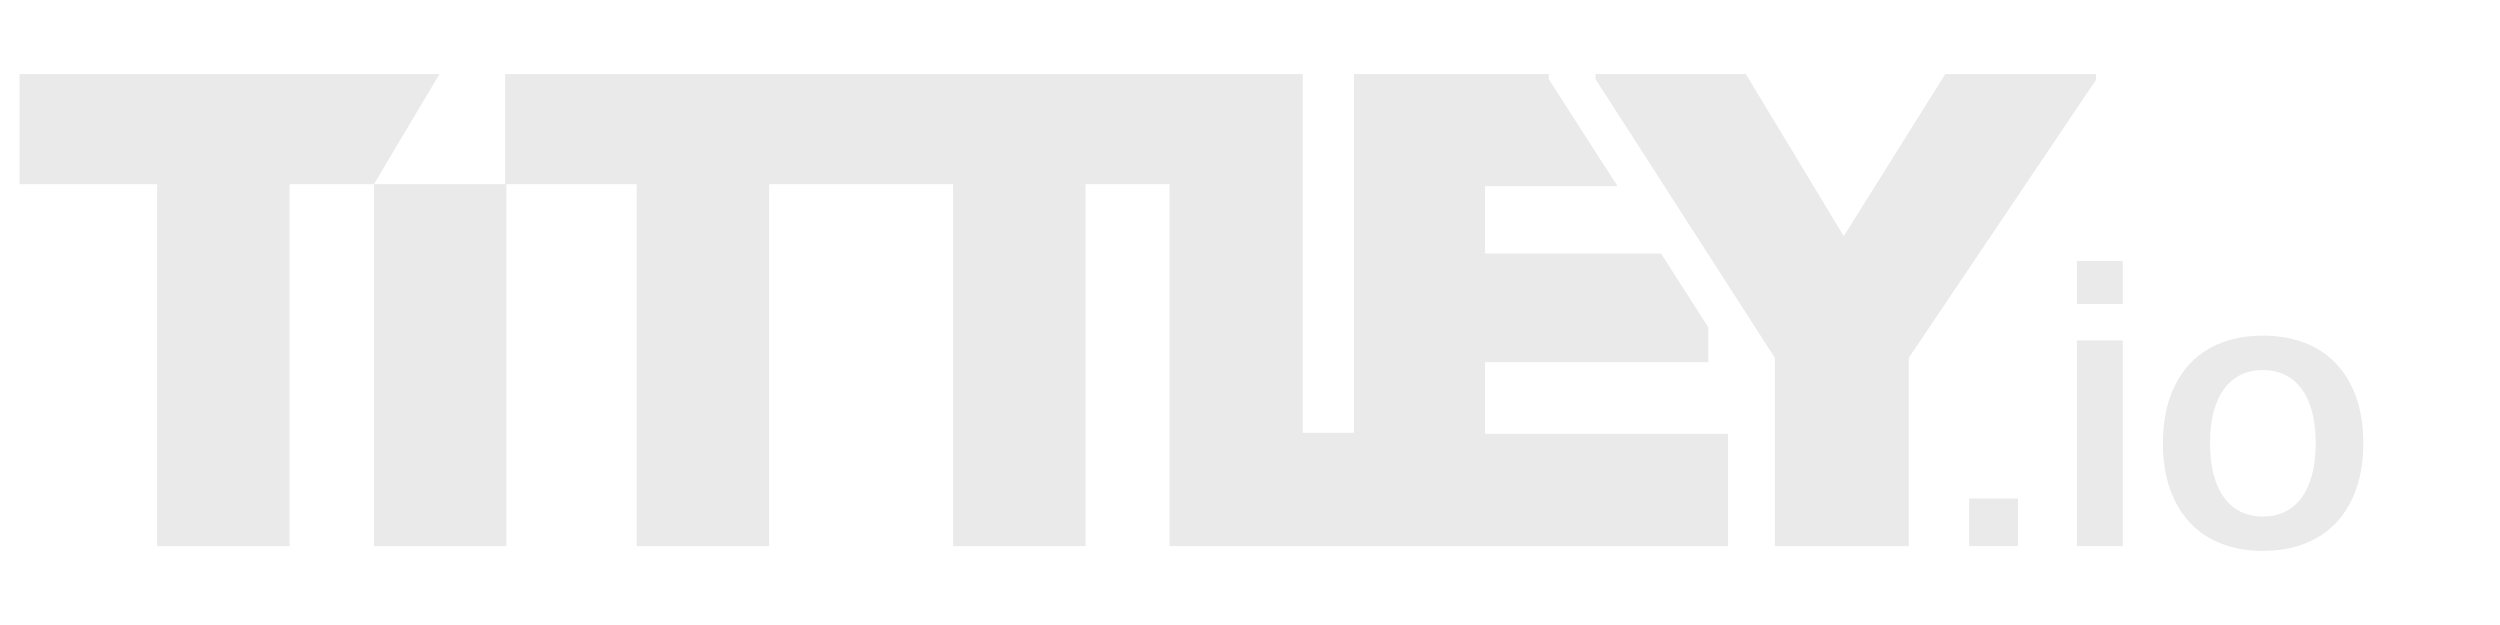 <?xml version="1.0" encoding="utf-8"?>
<!-- Generator: Adobe Illustrator 16.0.0, SVG Export Plug-In . SVG Version: 6.00 Build 0)  -->
<!DOCTYPE svg PUBLIC "-//W3C//DTD SVG 1.1//EN" "http://www.w3.org/Graphics/SVG/1.1/DTD/svg11.dtd">
<svg version="1.1" id="Layer_1" xmlns="http://www.w3.org/2000/svg" xmlns:xlink="http://www.w3.org/1999/xlink" x="0px" y="0px"
	 width="128px" height="32px" viewBox="0 0 128 32" enable-background="new 0 0 128 32" xml:space="preserve">
<path fill-rule="evenodd" clip-rule="evenodd" fill="#EAEAEA" d="M107.314,3.792v0.297L97.73,18.322v9.639h-6.858v-9.639
	L81.694,4.057V3.792h7.693l5.012,8.298l5.199-8.298H107.314z M79.298,4.057l3.518,5.473h-6.781v3.451h9.012l2.419,3.781v1.78H76.034
	v3.671h12.441v5.748H59.878V9.431h-4.297v18.53h-6.782V9.431H39.38v18.53h-6.782V9.431h-6.671v18.53h-6.781V9.431h-4.32v18.53H8.045
	V9.431H1V3.792h21.5l-3.354,5.639h6.715V3.792h40.841v18.366h2.617V3.792h9.979V4.057z"/>
<g>
	<path fill="#EAEAEA" d="M103.322,27.961h-2.501v-2.436h2.501V27.961z"/>
	<path fill="#EAEAEA" d="M108.688,15.564h-2.35v-2.201h2.35V15.564z M108.688,27.961h-2.35V17.432h2.35V27.961z"/>
	<path fill="#EAEAEA" d="M115.858,17.186c0.78,0,1.486,0.119,2.12,0.359s1.174,0.594,1.621,1.063s0.792,1.045,1.036,1.728
		C120.878,21.018,121,21.8,121,22.681c0,0.888-0.122,1.674-0.364,2.361c-0.244,0.687-0.589,1.265-1.036,1.733
		s-0.987,0.824-1.621,1.067s-1.34,0.365-2.12,0.365c-0.772,0-1.476-0.122-2.109-0.365c-0.633-0.243-1.171-0.599-1.614-1.067
		c-0.444-0.469-0.788-1.047-1.03-1.733c-0.244-0.688-0.365-1.474-0.365-2.361c0-0.881,0.121-1.663,0.365-2.346
		c0.242-0.683,0.586-1.259,1.03-1.728c0.443-0.469,0.981-0.822,1.614-1.063C114.383,17.305,115.086,17.186,115.858,17.186z
		 M115.858,26.447c0.408,0,0.778-0.078,1.111-0.236c0.332-0.156,0.617-0.393,0.854-0.708c0.236-0.313,0.418-0.706,0.547-1.175
		s0.193-1.018,0.193-1.647c0-0.623-0.064-1.167-0.193-1.632s-0.311-0.854-0.547-1.164c-0.236-0.313-0.521-0.546-0.854-0.703
		c-0.333-0.158-0.703-0.236-1.111-0.236c-0.407,0-0.777,0.078-1.111,0.236c-0.332,0.157-0.616,0.391-0.853,0.703
		c-0.235,0.311-0.418,0.699-0.548,1.164c-0.129,0.465-0.192,1.009-0.192,1.632c0,0.63,0.063,1.179,0.192,1.647
		c0.13,0.469,0.313,0.861,0.548,1.175c0.236,0.315,0.521,0.552,0.853,0.708C115.081,26.369,115.451,26.447,115.858,26.447z"/>
</g>
</svg>
